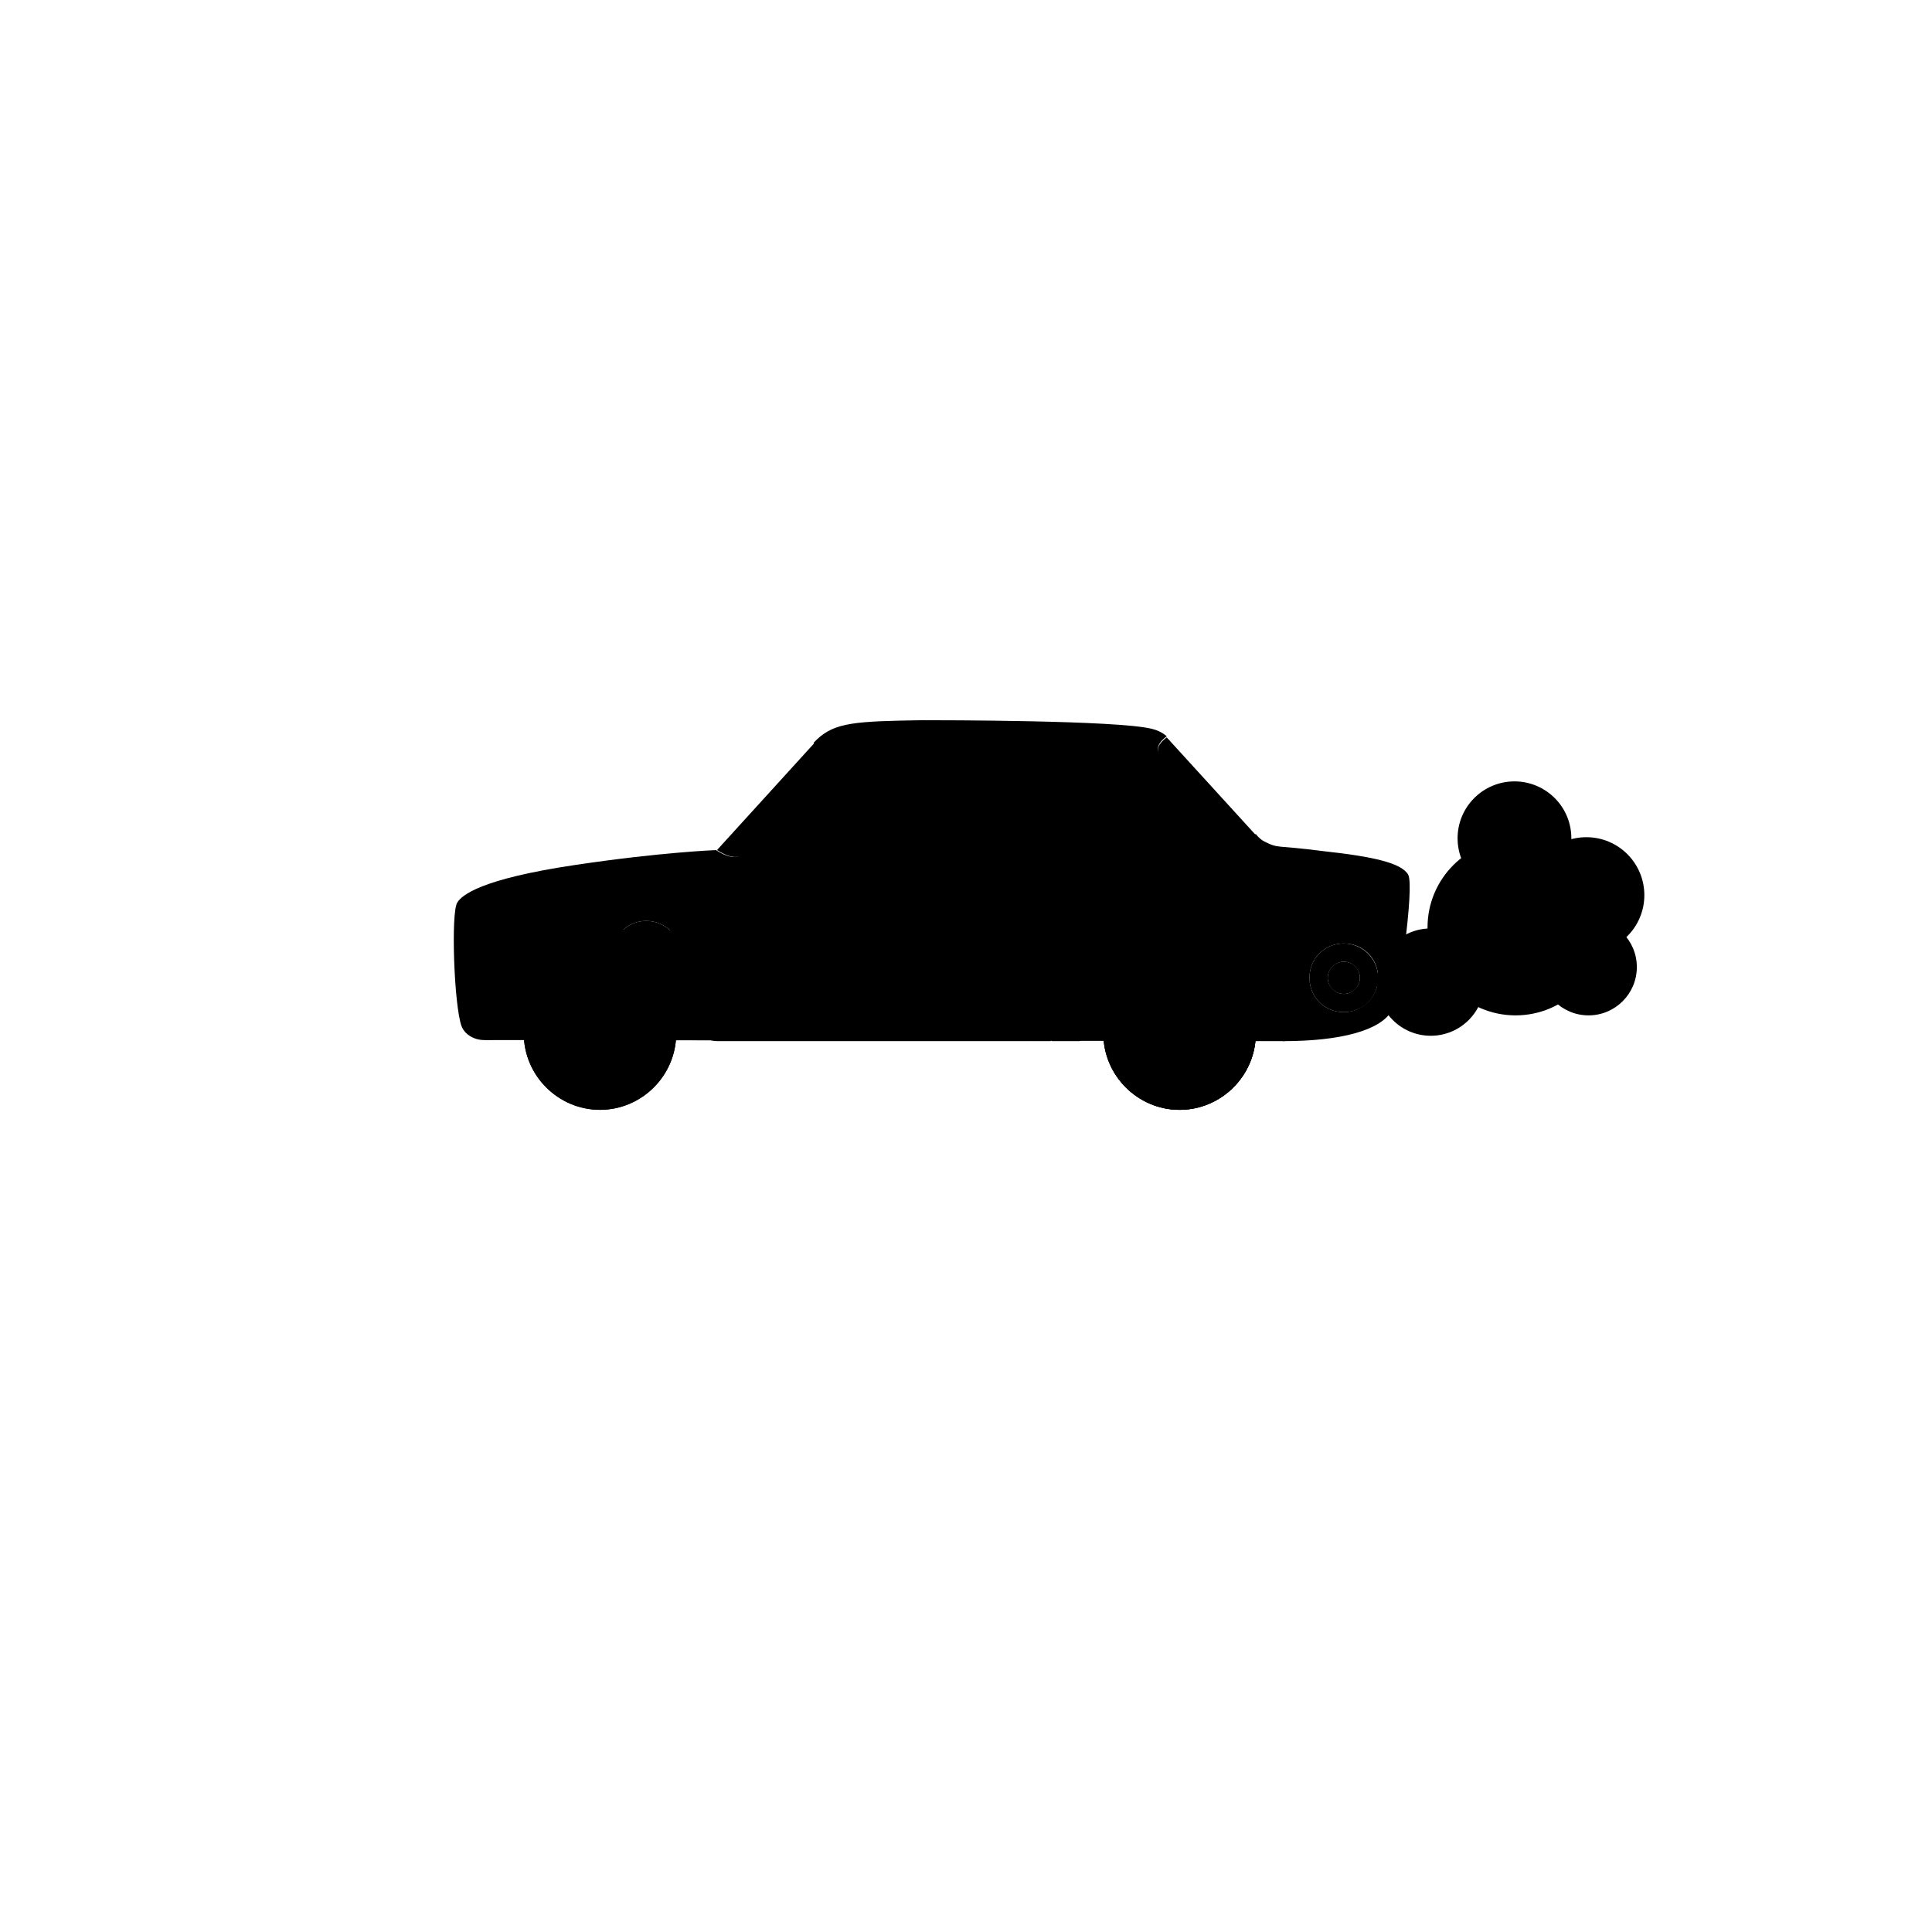 <svg version="1.1" id="Layer_1" xmlns="http://www.w3.org/2000/svg" xmlns:xlink="http://www.w3.org/1999/xlink" x="0px" y="0px"
	 viewBox="0 0 180 180" style="enable-background:new 0 0 180 180;" xml:space="preserve">
<g>
	<circle class="st0" cx="133.3" cy="91.5" r="5"/>
	<circle class="st0" cx="141.2" cy="86.4" r="8.2"/>
	<circle class="st0" cx="141.1" cy="78.1" r="5.3"/>
	<circle class="st0" cx="148" cy="90.1" r="4.5"/>
	<circle class="st0" cx="147.8" cy="83.4" r="5.4"/>
	<polyline points="50.7,86.5 116.4,87.5 119.7,97 45.2,96.9 50.7,86.5 	"/>
	<path class="st1" d="M131.2,81.5c-0.6-1.1-3.3-1.7-7.9-2.2c-4.6-0.6-4.1-0.2-5.5-0.9c-0.2-0.1-0.5-0.3-0.8-0.7
		c-0.7,0.6-2.1,1.3-3,0.3c-0.4-0.4-5.7-7.2-6-7.8c-0.4-0.7,0.3-1.3,0.7-1.6c0,0-0.5-0.5-1.4-0.7c-3.2-0.8-19.7-0.8-21.4-0.8
		c-6.2,0.1-8.1,0.2-9.8,1.8c-0.1,0.1-0.2,0.2-0.3,0.3c0.3,0.3,0.3,0.8,0.1,1.1c-0.4,0.6-5.6,7.7-6.5,9c-0.7,1-1.9,0.4-2.7-0.1
		c0,0-5.2,0.2-13.2,1.4c-8.7,1.3-10.5,2.8-10.9,3.5C42,85,42.3,93.7,43,95.6c0.3,0.8,1.2,1.3,2.1,1.3c1,0.1,2-0.4,2.4-1.3
		c0.6-1.4,1.1-3.4,1.8-4.7c1.1-2.1,3.2-2.7,6.6-2.7c0.4,0,0.8,0,1.2,0c0.4-1.4,1.6-2.4,3.1-2.4c1.8,0,3.2,1.4,3.2,3.2
		c0,0.8-0.3,1.6-0.8,2.1c1,2.2,1.5,5.9,4.3,5.9c1.2,0,20.3,0,29.2,0C96,96.7,96,96.5,96,96.3c0-1.8,1.4-3.2,3.2-3.2
		c1.2,0,2.3,0.7,2.8,1.7c0.5-1.3,0.9-2.8,1.4-3.9c1.1-2.1,3.2-2.7,6.6-2.7s5.5,0.6,6.6,2.7s1.7,6.1,3,6.1c5.3,0,9.1-1,10.1-2.9
		C130.3,93.3,131.8,82.6,131.2,81.5z M125.2,94.3c-1.8,0-3.2-1.4-3.2-3.2c0-1.8,1.4-3.2,3.2-3.2c1.8,0,3.2,1.4,3.2,3.2
		S126.9,94.3,125.2,94.3z"/>
	<path class="st2" d="M60.2,85.8c-1.5,0-2.7,1-3.1,2.4c0.6,0,1.2,0.1,1.7,0.2c0.2-0.5,0.8-0.9,1.4-0.9c0.8,0,1.5,0.7,1.5,1.5
		c0,0.2-0.1,0.5-0.1,0.7c0.4,0.3,0.7,0.8,0.9,1.2c0,0.1,0.1,0.1,0.1,0.2c0.5-0.6,0.8-1.3,0.8-2.1C63.4,87.2,62,85.8,60.2,85.8z"/>
	<path class="st3" d="M61.7,89c0-0.8-0.7-1.5-1.5-1.5c-0.6,0-1.2,0.4-1.4,0.9c1.2,0.2,2.1,0.6,2.8,1.3C61.7,89.4,61.7,89.2,61.7,89z
		"/>
	<path class="st2" d="M99.2,93.1c-1.8,0-3.2,1.4-3.2,3.2c0,0.2,0,0.5,0.1,0.7c0.7,0,1.2,0,1.8,0c-0.1-0.2-0.2-0.4-0.2-0.7
		c0-0.8,0.7-1.5,1.5-1.5s1.5,0.7,1.5,1.5c0,0.2-0.1,0.5-0.2,0.7c0.6-0.1,1-1,1.5-2.2C101.5,93.8,100.5,93.1,99.2,93.1z"/>
	<path class="st3" d="M100.6,97c0.1-0.2,0.2-0.4,0.2-0.7c0-0.8-0.7-1.5-1.5-1.5s-1.5,0.7-1.5,1.5c0,0.3,0.1,0.5,0.2,0.7
		C99.4,97,100.4,97,100.6,97C100.5,97,100.5,97,100.6,97z"/>
	<path class="st2" d="M125.2,87.9c-1.8,0-3.2,1.4-3.2,3.2c0,1.8,1.4,3.2,3.2,3.2c1.8,0,3.2-1.4,3.2-3.2S126.9,87.9,125.2,87.9z
		 M125.2,92.6c-0.8,0-1.5-0.7-1.5-1.5s0.7-1.5,1.5-1.5s1.5,0.7,1.5,1.5S126,92.6,125.2,92.6z"/>
	<circle class="st3" cx="125.2" cy="91.1" r="1.5"/>
	<path class="st4" d="M48.8,96.3c0-3.9,3.2-7.1,7.1-7.1s7.1,3.2,7.1,7.1s-3.2,7.1-7.1,7.1S48.8,100.2,48.8,96.3"/>
	<path class="st5" d="M51.3,96.3c0-2.6,2.1-4.6,4.6-4.6c2.6,0,4.6,2.1,4.6,4.6s-2.1,4.6-4.6,4.6C53.4,100.9,51.3,98.8,51.3,96.3"/>
	<path class="st4" d="M48.8,96.3c0-3.9,3.2-7.1,7.1-7.1s7.1,3.2,7.1,7.1s-3.2,7.1-7.1,7.1S48.8,100.2,48.8,96.3"/>
	<path class="st5" d="M51.3,96.3c0-2.6,2.1-4.6,4.6-4.6c2.6,0,4.6,2.1,4.6,4.6s-2.1,4.6-4.6,4.6C53.4,100.9,51.3,98.8,51.3,96.3"/>
	<path class="st4" d="M102.8,96.3c0-3.9,3.2-7.1,7.1-7.1s7.1,3.2,7.1,7.1s-3.2,7.1-7.1,7.1S102.8,100.2,102.8,96.3"/>
	<path class="st5" d="M105.3,96.3c0-2.5,2.1-4.6,4.6-4.6s4.6,2.1,4.6,4.6s-2.1,4.6-4.6,4.6S105.3,98.8,105.3,96.3"/>
	<path class="st6" d="M71.5,79.6c-0.6,0-0.8-0.4-0.4-0.8l5.8-7.8c0.4-0.5,1.1-0.8,1.7-0.8L91,70.3c0.6,0,1.1,0.5,1.1,1.1v7.2
		c0,0.6-0.5,1.1-1.1,1.1L71.5,79.6"/>
	<path class="st6" d="M106.4,79.6c0.6,0,0.8-0.4,0.4-0.8L101,71c-0.4-0.5-1.1-0.8-1.7-0.8l-5.2,0.1c-0.6,0-1.1,0.5-1.1,1.1v7.2
		c0,0.6,0.5,1.1,1.1,1.1L106.4,79.6"/>
	<path d="M111.3,78.6h-2.9c-0.5,0-0.9-0.4-0.9-0.9s0.4-0.9,0.9-0.9h2.9c0.5,0,0.9,0.4,0.9,0.9C112.2,78.2,111.8,78.6,111.3,78.6"/>
	<path class="st6" d="M75.9,69.2c0.3,0.3,0.3,0.8,0.1,1.1c-0.4,0.6-5.6,7.7-6.5,9c-0.7,1-1.9,0.4-2.7-0.1L75.9,69.2"/>
	<path class="st6" d="M117,77.8c-0.7,0.6-2.1,1.3-3,0.3c-0.4-0.4-5.7-7.2-6-7.8c-0.4-0.7,0.3-1.3,0.7-1.6L117,77.8"/>
	<path d="M75.6,76.3c-0.2,0.1-0.3,0.4-0.2,0.6l1.3,2.6h1l-1.4-3C76.1,76.3,75.9,76.2,75.6,76.3"/>
	<line class="st7" x1="60.5" y1="82.1" x2="62.4" y2="82.1"/>
	<path class="st8" d="M89.6,83.2h-0.5c-0.5,0-0.9-0.4-0.9-0.9v-0.4c0-0.5,0.4-0.9,0.9-0.9h0.5c0.5,0,0.9,0.4,0.9,0.9v0.4
		C90.5,82.8,90.1,83.2,89.6,83.2"/>
	<path d="M87.2,82.2c0-0.5,5.1-0.9,5.1-0.1C92.3,82.9,87.2,82.7,87.2,82.2"/>
	<line class="st9" x1="67.1" y1="86.2" x2="107.1" y2="86.2"/>
	<line class="st10" x1="41.8" y1="92.9" x2="45.9" y2="92.9"/>
	<line class="st10" x1="124.2" y1="93" x2="130.5" y2="93"/>
	<path class="st11" d="M51.5,96.3c0-2.4,2-4.4,4.4-4.4s4.4,2,4.4,4.4s-2,4.4-4.4,4.4C53.5,100.7,51.5,98.7,51.5,96.3"/>
	<path class="st12" d="M53.8,96.3c0-1.2,0.9-2.1,2.1-2.1c1.2,0,2.1,0.9,2.1,2.1s-1,2.1-2.1,2.1S53.8,97.5,53.8,96.3"/>
	<path class="st13" d="M55.9,92.8c-1.9,0-3.5,1.6-3.5,3.5s1.6,3.5,3.5,3.5s3.5-1.6,3.5-3.5C59.4,94.3,57.9,92.8,55.9,92.8
		 M58.9,96.9c-0.1,0.4-0.2,0.7-0.4,1c0,0.1,0,0.2-0.1,0.3l-0.5,0.5c-0.1,0.1-0.2,0.1-0.3,0.1c-0.3,0.2-0.6,0.3-1,0.4
		c-0.1,0.1-0.2,0.2-0.3,0.2h-0.7c-0.1,0-0.2-0.1-0.3-0.2c-0.4-0.1-0.7-0.2-1-0.4c-0.1,0-0.2,0-0.3-0.1l-0.5-0.5
		c-0.1-0.1-0.1-0.2-0.1-0.3c-0.2-0.3-0.3-0.6-0.4-1c-0.1,0-0.2-0.2-0.2-0.3v-0.7c0-0.1,0.1-0.2,0.2-0.3c0.1-0.4,0.2-0.7,0.4-1
		c0-0.1,0-0.2,0.1-0.3l0.5-0.5c0.1-0.1,0.2-0.1,0.3-0.1c0.3-0.2,0.6-0.3,1-0.4c0.1-0.1,0.2-0.2,0.3-0.2h0.7c0.1,0,0.2,0.1,0.3,0.2
		c0.4,0.1,0.7,0.2,1,0.4c0.1,0,0.3,0,0.3,0.1l0.5,0.5c0.1,0.1,0.1,0.2,0.1,0.3c0.2,0.3,0.3,0.6,0.4,1c0.1,0,0.2,0.2,0.2,0.3v0.7
		C59.1,96.8,59,96.9,58.9,96.9z"/>
	<path class="st14" d="M58.4,96.6v-0.7c0-0.2,0.1-0.3,0.3-0.3h0.1c-0.1-0.4-0.2-0.7-0.4-1c0,0,0,0.1-0.1,0.1c-0.1,0.1-0.3,0.1-0.4,0
		l-0.5-0.5c-0.1-0.1-0.1-0.3,0-0.5l0.1-0.1c-0.3-0.2-0.6-0.3-1-0.4v0.1c0,0.2-0.1,0.3-0.3,0.3h-0.7c-0.2,0-0.3-0.1-0.3-0.3v-0.1
		c-0.4,0.1-0.7,0.2-1,0.4c0,0,0.1,0,0.1,0.1c0.1,0.1,0.1,0.3,0,0.5l-0.5,0.5c-0.1,0.1-0.3,0.1-0.5,0l-0.1-0.1
		c-0.2,0.3-0.3,0.6-0.4,1h0.1c0.2,0,0.3,0.1,0.3,0.3v0.7c0,0.2-0.1,0.3-0.3,0.3h-0.1c0.1,0.4,0.2,0.7,0.4,1c0,0,0-0.1,0.1-0.1
		c0.1-0.1,0.3-0.1,0.5,0l0.5,0.5c0.1,0.1,0.1,0.3,0,0.5l-0.1,0.1c0.3,0.2,0.6,0.3,1,0.4v-0.1c0-0.2,0.1-0.3,0.3-0.3h0.7
		c0.2,0,0.3,0.1,0.3,0.3v0.1c0.4-0.1,0.7-0.2,1-0.4c0,0-0.1,0-0.1-0.1c-0.1-0.1-0.1-0.3,0-0.5l0.5-0.5c0.1-0.1,0.3-0.1,0.4,0
		l0.1,0.1c0.2-0.3,0.3-0.6,0.4-1h-0.1C58.6,96.9,58.4,96.8,58.4,96.6 M55.9,98.4c-1.2,0-2.1-0.9-2.1-2.1s0.9-2.1,2.1-2.1
		c1.2,0,2.1,0.9,2.1,2.1S57.1,98.4,55.9,98.4z"/>
	<path class="st4" d="M102.8,96.3c0-3.9,3.2-7.1,7.1-7.1s7.1,3.2,7.1,7.1s-3.2,7.1-7.1,7.1S102.8,100.2,102.8,96.3"/>
	<path class="st5" d="M105.3,96.3c0-2.6,2.1-4.6,4.6-4.6c2.6,0,4.6,2.1,4.6,4.6s-2.1,4.6-4.6,4.6S105.3,98.8,105.3,96.3"/>
	<path class="st4" d="M102.8,96.3c0-3.9,3.2-7.1,7.1-7.1s7.1,3.2,7.1,7.1s-3.2,7.1-7.1,7.1S102.8,100.2,102.8,96.3"/>
	<path class="st5" d="M105.3,96.3c0-2.6,2.1-4.6,4.6-4.6c2.6,0,4.6,2.1,4.6,4.6s-2.1,4.6-4.6,4.6S105.3,98.8,105.3,96.3"/>
	<path class="st11" d="M105.5,96.3c0-2.4,2-4.4,4.4-4.4s4.4,2,4.4,4.4s-2,4.4-4.4,4.4C107.5,100.7,105.5,98.7,105.5,96.3"/>
	<path class="st12" d="M107.8,96.3c0-1.2,0.9-2.1,2.1-2.1s2.1,0.9,2.1,2.1s-1,2.1-2.1,2.1C108.7,98.4,107.8,97.5,107.8,96.3"/>
	<path class="st13" d="M109.9,92.8c-1.9,0-3.5,1.6-3.5,3.5s1.6,3.5,3.5,3.5s3.5-1.6,3.5-3.5C113.4,94.3,111.9,92.8,109.9,92.8
		 M112.9,96.9c-0.1,0.4-0.2,0.7-0.4,1c0,0.1,0,0.2-0.1,0.3l-0.5,0.5c-0.1,0.1-0.2,0.1-0.3,0.1c-0.3,0.2-0.6,0.3-1,0.4
		c-0.1,0.1-0.2,0.2-0.3,0.2h-0.7c-0.1,0-0.2-0.1-0.3-0.2c-0.4-0.1-0.7-0.2-1-0.4c-0.1,0-0.2,0-0.3-0.1l-0.5-0.5
		c-0.1-0.1-0.1-0.2-0.1-0.3c-0.2-0.3-0.3-0.6-0.4-1c-0.1,0-0.2-0.2-0.2-0.3v-0.7c0-0.1,0.1-0.2,0.2-0.3c0.1-0.4,0.2-0.7,0.4-1
		c0-0.1,0-0.2,0.1-0.3l0.5-0.5c0.1-0.1,0.2-0.1,0.3-0.1c0.3-0.2,0.6-0.3,1-0.4c0.1-0.1,0.2-0.2,0.3-0.2h0.7c0.1,0,0.2,0.1,0.3,0.2
		c0.4,0.1,0.7,0.2,1,0.4c0.1,0,0.3,0,0.3,0.1l0.5,0.5c0.1,0.1,0.1,0.2,0.1,0.3c0.2,0.3,0.3,0.6,0.4,1c0.1,0,0.2,0.2,0.2,0.3v0.7
		C113,96.8,113,96.9,112.9,96.9z"/>
	<path class="st14" d="M112.4,96.6v-0.7c0-0.2,0.1-0.3,0.3-0.3h0.1c-0.1-0.4-0.2-0.7-0.4-1c0,0,0,0.1-0.1,0.1
		c-0.1,0.1-0.3,0.1-0.4,0l-0.5-0.5c-0.1-0.1-0.1-0.3,0-0.5l0.1-0.1c-0.3-0.2-0.6-0.3-1-0.4v0.1c0,0.2-0.1,0.3-0.3,0.3h-0.7
		c-0.2,0-0.3-0.1-0.3-0.3v-0.1c-0.4,0.1-0.7,0.2-1,0.4c0,0,0.1,0,0.1,0.1c0.1,0.1,0.1,0.3,0,0.5l-0.5,0.5c-0.1,0.1-0.3,0.1-0.5,0
		l-0.1-0.1c-0.2,0.3-0.3,0.6-0.4,1h0.1c0.2,0,0.3,0.1,0.3,0.3v0.7c0,0.2-0.1,0.3-0.3,0.3h-0.1c0.1,0.4,0.2,0.7,0.4,1
		c0,0,0-0.1,0.1-0.1c0.1-0.1,0.3-0.1,0.5,0l0.5,0.5c0.1,0.1,0.1,0.3,0,0.5l-0.1,0.1c0.3,0.2,0.6,0.3,1,0.4v-0.1
		c0-0.2,0.1-0.3,0.3-0.3h0.7c0.2,0,0.3,0.1,0.3,0.3v0.1c0.4-0.1,0.7-0.2,1-0.4c0,0-0.1,0-0.1-0.1c-0.1-0.1-0.1-0.3,0-0.5l0.5-0.5
		c0.1-0.1,0.3-0.1,0.4,0l0.1,0.1c0.2-0.3,0.3-0.6,0.4-1h-0.1C112.6,96.9,112.4,96.8,112.4,96.6 M109.9,98.4c-1.2,0-2.1-0.9-2.1-2.1
		s0.9-2.1,2.1-2.1s2.1,0.9,2.1,2.1S111.1,98.4,109.9,98.4z"/>
	<path class="st13" d="M79.4,78.7c0.2,0.2,0.5,0.3,0.8,0.3s0.6-0.1,0.8-0.3l8-8c0.1-0.1,0.2-0.3,0.3-0.5h-2.9l-6.9,6.9
		C78.9,77.5,78.9,78.2,79.4,78.7z"/>
	<path class="st13" d="M86,75.3c0.1,0.1,0.3,0.2,0.5,0.2s0.4-0.1,0.5-0.2l4.8-4.8c-0.2-0.2-0.4-0.3-0.7-0.3h-0.9L86,74.3
		C85.7,74.6,85.7,75,86,75.3z"/>
	<path class="st13" d="M96.6,77c0.1,0.1,0.3,0.2,0.5,0.2s0.4-0.1,0.5-0.2l4.6-4.6l-0.8-1.1L96.6,76C96.3,76.3,96.3,76.7,96.6,77z"/>
	<path class="st13" d="M101,75.5c0.1,0.1,0.3,0.2,0.4,0.2c0.2,0,0.3-0.1,0.4-0.2l1.4-1.5l-0.7-1l-1.6,1.7
		C100.8,74.9,100.8,75.3,101,75.5z"/>
	<line class="st15" x1="70.5" y1="76.3" x2="71.5" y2="79.6"/>
	<path class="st16" d="M70.6,78.1c0,0-1.7,0.4-1.7,2.6"/>
	<polyline class="st17" points="101,70.9 100.1,71.5 101.1,72.6 98.9,73.9 96.1,73.7 96.3,75.8 96.5,77.4 93.9,77.5 	"/>
	<polyline class="st17" points="97.7,71.8 98.2,73 99,72.8 98.9,73.9 	"/>
</g>
</svg>
